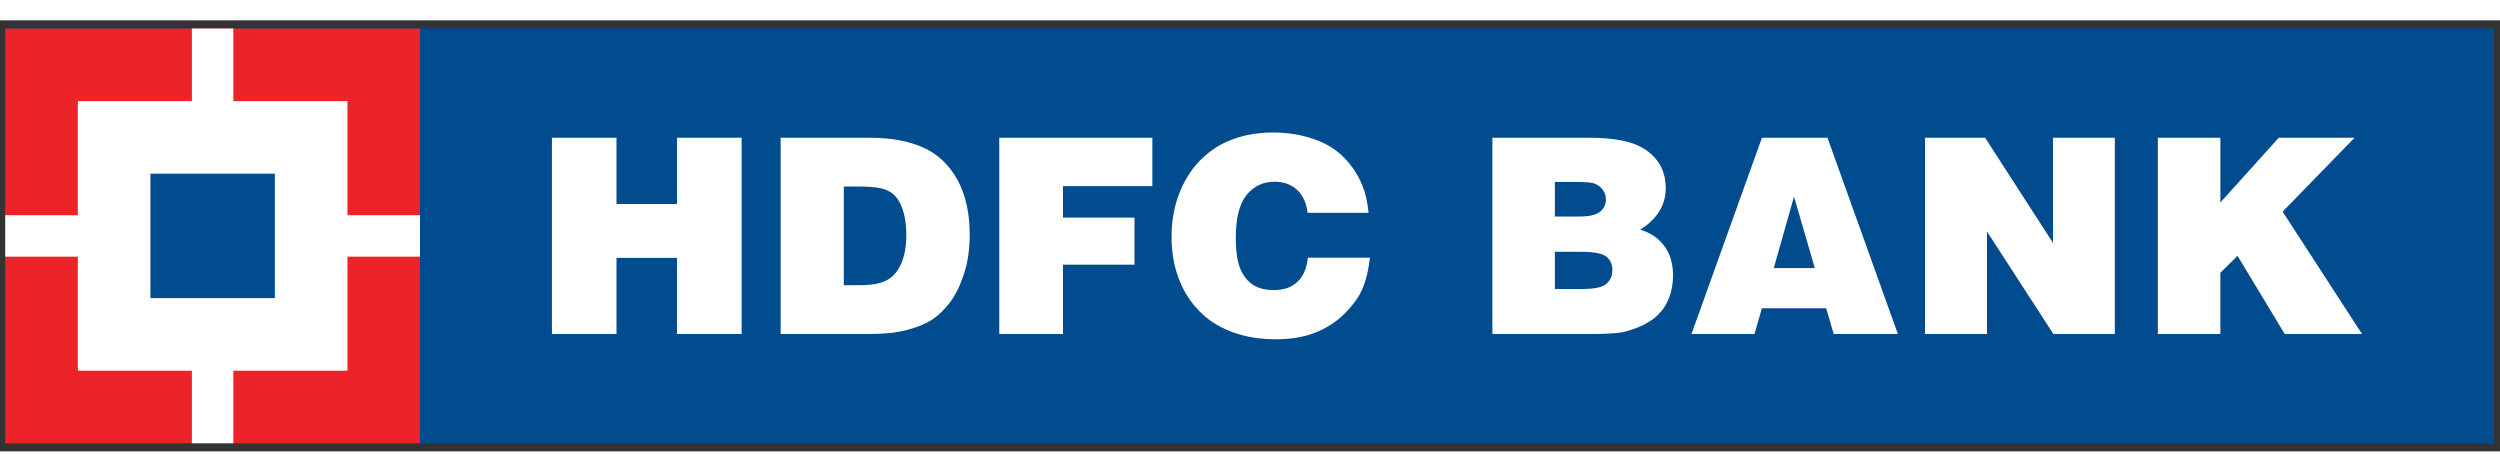 <svg xmlns="http://www.w3.org/2000/svg" width="212" height="40" viewBox="0 0 232 40" fill="none"><rect x="0" y="0" width="232" height="40" fill="#333333" stroke="none"/><g clip-path="url(#clip0_228_2573)"><path d="M0.486 0.76H231.433V39.248H0.486V0.76Z" fill="#004C8F"></path><path d="M38.978 0.76H231.433V39.248H38.978V0.76Z" fill="#004C8F"></path><path d="M51.219 29.109V10.898H57.21V17.045H62.824V10.898H68.824V29.109H62.824V22.044H57.21V29.109H51.219ZM78.305 15.423H79.858C80.976 15.423 81.794 15.539 82.317 15.772C82.704 15.941 83.018 16.193 83.294 16.57C83.546 16.943 83.749 17.412 83.899 18.003C84.035 18.588 84.107 19.207 84.107 19.861C84.107 20.925 83.962 21.816 83.647 22.537C83.342 23.258 82.902 23.776 82.336 24.095C81.77 24.42 80.928 24.575 79.815 24.575L78.305 24.584V15.423ZM80.618 29.109C82.031 29.109 83.202 28.993 84.16 28.737C85.124 28.49 85.907 28.161 86.507 27.768C87.118 27.366 87.669 26.825 88.177 26.152C88.68 25.455 89.121 24.579 89.464 23.506C89.818 22.436 89.987 21.23 89.987 19.866C89.987 17.863 89.605 16.169 88.831 14.756C88.047 13.372 86.982 12.369 85.622 11.78C84.267 11.189 82.651 10.898 80.773 10.898H72.444V29.109H80.618ZM92.732 29.109V10.898H106.939V15.389H98.645V18.308H105.28V22.677H98.645V29.109H92.732ZM127.003 17.863H121.347C121.24 16.957 120.911 16.241 120.364 15.728C119.812 15.225 119.121 14.978 118.269 14.978C117.209 14.978 116.347 15.389 115.685 16.203C115.017 17.026 114.682 18.356 114.682 20.186C114.682 21.463 114.833 22.422 115.109 23.075C115.394 23.747 115.796 24.231 116.294 24.555C116.807 24.879 117.432 25.03 118.2 25.03C119.121 25.03 119.856 24.797 120.393 24.265C120.945 23.766 121.264 23.021 121.371 22.024H127.13C127.003 23.157 126.776 24.105 126.447 24.879C126.133 25.649 125.571 26.414 124.812 27.183C124.032 27.969 123.095 28.581 122.063 28.979C121.003 29.4 119.778 29.598 118.375 29.598C116.992 29.598 115.699 29.4 114.533 28.993C113.352 28.577 112.355 27.986 111.561 27.246C110.753 26.477 110.124 25.615 109.674 24.642C109.025 23.273 108.72 21.768 108.72 20.088C108.72 18.685 108.948 17.354 109.408 16.135C109.867 14.925 110.502 13.894 111.309 13.062C112.122 12.233 113.008 11.614 113.996 11.198C115.244 10.666 116.618 10.41 118.143 10.41C119.469 10.41 120.698 10.603 121.859 10.995C123.016 11.387 123.965 11.958 124.705 12.719C125.45 13.469 126.037 14.36 126.432 15.341C126.723 16.033 126.907 16.87 127.003 17.863ZM146.192 14.998C147.039 14.998 147.586 15.037 147.857 15.114C148.191 15.209 148.486 15.405 148.703 15.675C148.916 15.946 149.028 16.261 149.028 16.624C149.028 17.088 148.844 17.47 148.491 17.761C148.113 18.066 147.47 18.206 146.545 18.206H144.29V14.997L146.192 14.998ZM147.696 29.109C149.115 29.109 150.112 29.042 150.697 28.916C151.309 28.767 151.904 28.556 152.474 28.286C153.064 27.977 153.519 27.686 153.819 27.367C154.284 26.936 154.627 26.414 154.879 25.784C155.13 25.151 155.257 24.435 155.257 23.665C155.257 22.566 154.985 21.661 154.434 20.925C153.882 20.186 153.141 19.697 152.208 19.43C153.79 18.433 154.579 17.146 154.579 15.578C154.579 13.957 153.882 12.719 152.503 11.876C151.438 11.227 149.778 10.898 147.527 10.898H138.493V29.109H147.696ZM146.734 21.482C147.92 21.482 148.689 21.627 149.077 21.933C149.434 22.228 149.628 22.634 149.628 23.181C149.628 23.733 149.434 24.168 149.043 24.473C148.67 24.797 147.891 24.933 146.734 24.933H144.29V21.482H146.734ZM168.415 22.988H164.606L166.484 16.362L168.415 22.988ZM162.815 29.109L163.507 26.719H169.469L170.167 29.109H176.124L169.591 10.898H163.507L156.969 29.109H162.815ZM178.64 29.109V10.898H184.22L190.516 20.65V10.898H196.256V29.109H190.555L184.394 19.6V29.109H178.64ZM200.248 29.109V10.898H206.051V16.904L211.466 10.898H218.502L211.829 17.756L219.195 29.109H212.023L207.643 21.855L206.05 23.428V29.109H200.248Z" fill="white"></path><path d="M0.486 0.76H38.974V39.248H0.486V0.76Z" fill="#ED232A"></path><path d="M7.223 7.496H32.243V32.516H7.223V7.496Z" fill="white"></path><path d="M17.807 0.76H21.654V39.248H17.807V0.76Z" fill="white"></path><path d="M0.486 18.085H38.974V21.933H0.486V18.085Z" fill="white"></path><path d="M13.959 14.232H25.505V25.779H13.959V14.232Z" fill="#004C8F"></path></g><defs><clipPath id="clip0_228_2573"><rect width="230.947" height="40" fill="white" transform="translate(0.486 0.004)"></rect></clipPath></defs></svg>